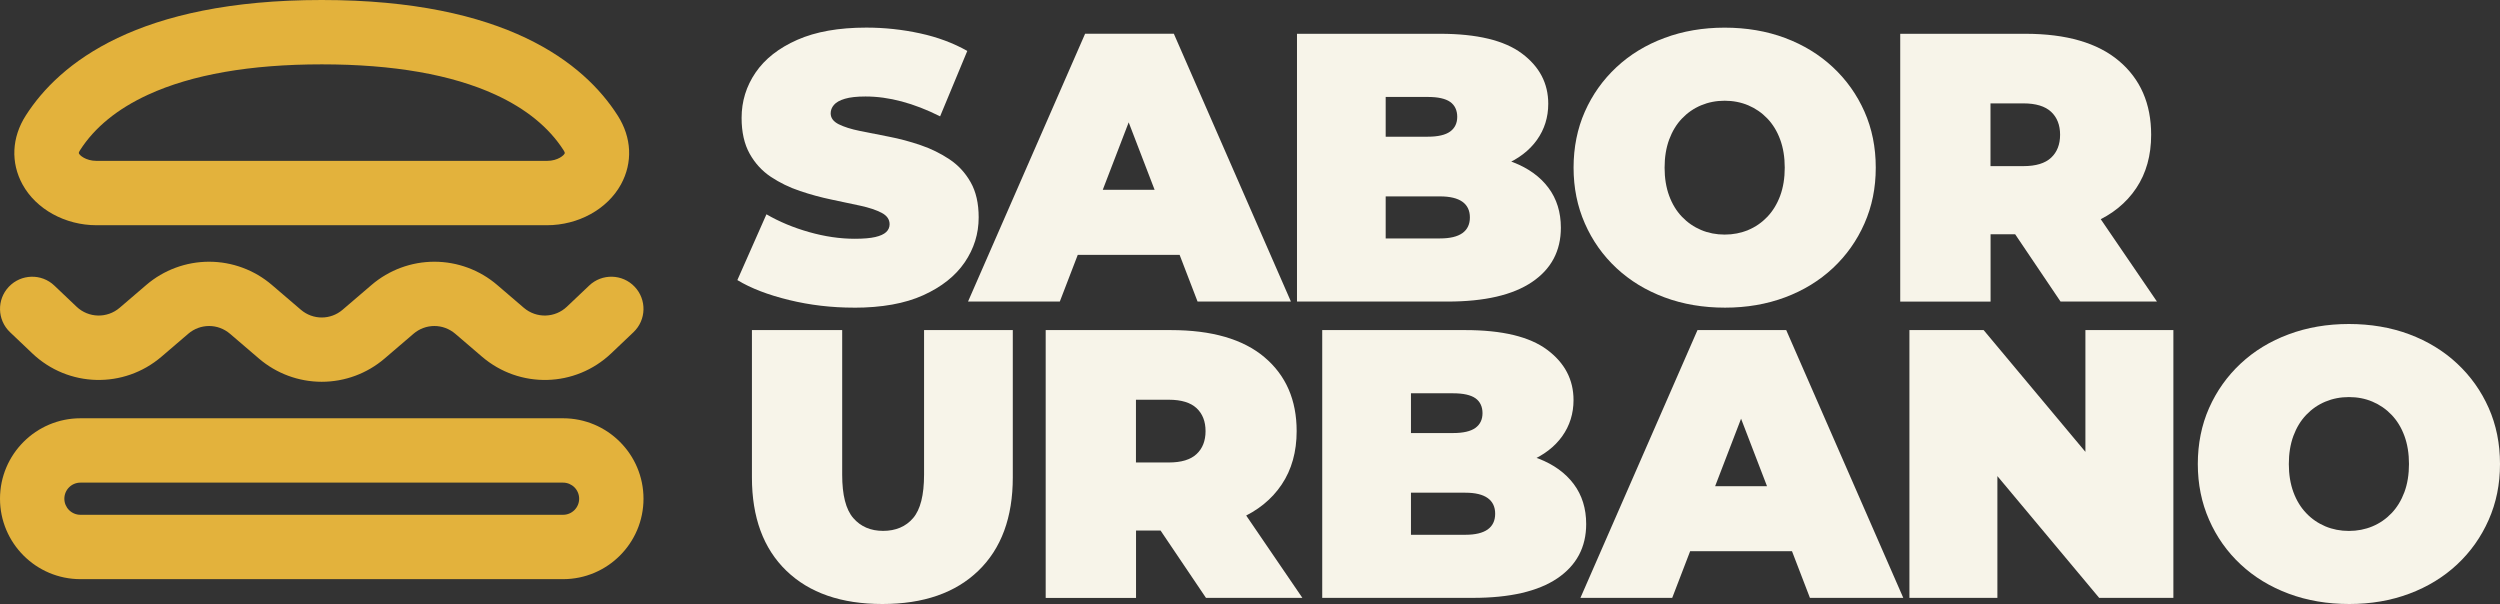 <?xml version="1.0" encoding="UTF-8"?>
<svg id="Capa_2" data-name="Capa 2" xmlns="http://www.w3.org/2000/svg" viewBox="0 0 590.52 142.67">
  <rect x="0" y="0" width="590.52" height="142.67" fill="#333333" stroke="none"/>
  <defs>
    <style>
      .cls-1 {
        fill: #e3b23c;
      }

      .cls-2 {
        fill: #f7f4e9;
      }
    </style>
  </defs>
  <g id="Capa_1-2" data-name="Capa 1">
    <g>
      <path class="cls-2" d="M201.73,72.67c-5.3,0-10.42-.6-15.36-1.81-4.94-1.2-9.01-2.77-12.2-4.7l6.87-15.54c3.01,1.75,6.37,3.15,10.07,4.2,3.7,1.05,7.3,1.58,10.8,1.58,2.05,0,3.66-.14,4.83-.41,1.17-.27,2.03-.66,2.58-1.17.54-.51.81-1.13.81-1.85,0-1.14-.63-2.05-1.9-2.71-1.27-.66-2.94-1.22-5.01-1.67-2.08-.45-4.35-.93-6.82-1.45-2.47-.51-4.96-1.19-7.45-2.03-2.5-.84-4.79-1.96-6.87-3.34-2.08-1.39-3.75-3.21-5.01-5.47s-1.9-5.07-1.9-8.45c0-3.92,1.1-7.48,3.3-10.71,2.2-3.22,5.48-5.8,9.85-7.73,4.37-1.93,9.8-2.89,16.31-2.89,4.28,0,8.49.45,12.65,1.35,4.16.9,7.89,2.29,11.2,4.16l-6.42,15.45c-3.13-1.57-6.16-2.74-9.08-3.52-2.92-.78-5.77-1.17-8.54-1.17-2.05,0-3.67.18-4.88.54-1.21.36-2.06.84-2.58,1.45-.51.6-.77,1.26-.77,1.99,0,1.08.63,1.94,1.9,2.58,1.27.63,2.94,1.16,5.01,1.58,2.08.42,4.37.87,6.87,1.36,2.5.48,4.98,1.15,7.45,1.99,2.47.84,4.74,1.96,6.82,3.34,2.08,1.39,3.75,3.19,5.01,5.42,1.27,2.23,1.9,5,1.9,8.31,0,3.86-1.1,7.39-3.3,10.62-2.2,3.22-5.47,5.81-9.8,7.77s-9.79,2.94-16.35,2.94Z"/>
      <path class="cls-2" d="M228.66,71.22l27.65-63.25h20.96l27.65,63.25h-22.05l-20.42-53.13h8.31l-20.42,53.13h-21.69ZM245.1,60.2l5.42-15.36h29.09l5.42,15.36h-39.94Z"/>
      <path class="cls-2" d="M306.36,71.22V7.98h33.79c8.73,0,15.18,1.55,19.33,4.65,4.16,3.1,6.23,7.06,6.23,11.88,0,3.19-.89,6.04-2.67,8.54-1.78,2.5-4.35,4.47-7.73,5.92-3.37,1.45-7.53,2.17-12.47,2.17l1.81-4.88c4.94,0,9.2.69,12.79,2.08,3.58,1.39,6.35,3.39,8.31,6.01,1.96,2.62,2.94,5.77,2.94,9.44,0,5.48-2.27,9.76-6.82,12.83-4.55,3.07-11.19,4.61-19.92,4.61h-35.6ZM327.32,56.32h12.83c2.35,0,4.11-.42,5.29-1.26,1.17-.84,1.76-2.08,1.76-3.7s-.59-2.86-1.76-3.7c-1.18-.84-2.94-1.27-5.29-1.27h-14.28v-14.1h11.38c2.41,0,4.17-.41,5.29-1.22,1.11-.81,1.67-1.97,1.67-3.48s-.56-2.74-1.67-3.52c-1.12-.78-2.88-1.17-5.29-1.17h-9.94v33.43Z"/>
      <path class="cls-2" d="M407.47,72.67c-5.18,0-9.96-.81-14.32-2.44-4.37-1.63-8.15-3.93-11.34-6.91-3.19-2.98-5.68-6.49-7.45-10.53-1.78-4.04-2.67-8.43-2.67-13.19s.89-9.23,2.67-13.24c1.78-4.01,4.26-7.5,7.45-10.48,3.19-2.98,6.97-5.29,11.34-6.91,4.37-1.63,9.11-2.44,14.23-2.44s9.94.81,14.28,2.44,8.1,3.93,11.29,6.91c3.19,2.98,5.68,6.48,7.45,10.48,1.78,4.01,2.67,8.42,2.67,13.24s-.89,9.16-2.67,13.19c-1.78,4.04-4.26,7.54-7.45,10.53-3.19,2.98-6.96,5.29-11.29,6.91s-9.07,2.44-14.19,2.44ZM407.38,55.41c1.99,0,3.84-.36,5.56-1.08,1.72-.72,3.22-1.76,4.52-3.12,1.29-1.36,2.3-3.01,3.03-4.97.72-1.96,1.08-4.17,1.08-6.64s-.36-4.68-1.08-6.64c-.72-1.96-1.73-3.61-3.03-4.97-1.3-1.36-2.8-2.39-4.52-3.12-1.72-.72-3.57-1.08-5.56-1.08s-3.84.36-5.56,1.08c-1.72.72-3.22,1.76-4.52,3.12-1.3,1.35-2.3,3.01-3.03,4.97-.72,1.96-1.08,4.17-1.08,6.64s.36,4.68,1.08,6.64c.72,1.96,1.73,3.61,3.03,4.97,1.29,1.35,2.8,2.39,4.52,3.12,1.72.72,3.57,1.08,5.56,1.08Z"/>
      <path class="cls-2" d="M448.85,71.22V7.98h29.54c9.7,0,17.08,2.14,22.14,6.42,5.06,4.28,7.59,10.09,7.59,17.44,0,4.88-1.17,9.08-3.52,12.6-2.35,3.52-5.68,6.22-9.98,8.09-4.31,1.87-9.41,2.8-15.31,2.8h-18.61l9.49-8.76v24.67h-21.32ZM470.17,48.91l-9.49-9.67h17.26c2.95,0,5.13-.66,6.55-1.99,1.41-1.32,2.12-3.13,2.12-5.42s-.71-4.1-2.12-5.42c-1.42-1.32-3.6-1.99-6.55-1.99h-17.26l9.49-9.67v34.15ZM486.71,71.22l-15.54-23.04h22.59l15.72,23.04h-22.77Z"/>
      <path class="cls-2" d="M208.42,142.67c-9.7,0-17.26-2.62-22.68-7.86-5.42-5.24-8.13-12.59-8.13-22.05v-34.79h21.32v34.15c0,4.82.87,8.24,2.62,10.25,1.75,2.02,4.1,3.03,7.05,3.03s5.38-1.01,7.09-3.03c1.72-2.02,2.58-5.44,2.58-10.25v-34.15h20.96v34.79c0,9.46-2.71,16.81-8.13,22.05s-12.98,7.86-22.68,7.86Z"/>
      <path class="cls-2" d="M247,141.22v-63.25h29.55c9.7,0,17.08,2.14,22.14,6.42,5.06,4.28,7.59,10.09,7.59,17.44,0,4.88-1.17,9.08-3.52,12.6-2.35,3.52-5.68,6.22-9.98,8.09-4.31,1.87-9.41,2.8-15.32,2.8h-18.61l9.49-8.76v24.67h-21.32ZM268.32,118.91l-9.49-9.67h17.26c2.95,0,5.13-.66,6.55-1.99,1.42-1.32,2.12-3.13,2.12-5.42s-.71-4.1-2.12-5.42c-1.42-1.32-3.6-1.99-6.55-1.99h-17.26l9.49-9.67v34.15ZM284.86,141.22l-15.54-23.04h22.59l15.72,23.04h-22.77Z"/>
      <path class="cls-2" d="M312.32,141.22v-63.25h33.79c8.73,0,15.18,1.55,19.34,4.65,4.16,3.1,6.23,7.06,6.23,11.88,0,3.19-.89,6.04-2.67,8.54s-4.35,4.47-7.72,5.92c-3.37,1.45-7.53,2.17-12.47,2.17l1.81-4.88c4.94,0,9.2.69,12.79,2.08,3.58,1.39,6.35,3.39,8.31,6.01,1.96,2.62,2.94,5.77,2.94,9.44,0,5.48-2.28,9.76-6.82,12.83-4.55,3.07-11.19,4.61-19.92,4.61h-35.6ZM333.29,126.32h12.83c2.35,0,4.11-.42,5.29-1.26,1.17-.84,1.76-2.08,1.76-3.71s-.59-2.86-1.76-3.7c-1.17-.84-2.94-1.27-5.29-1.27h-14.28v-14.09h11.38c2.41,0,4.17-.41,5.29-1.22,1.11-.81,1.67-1.97,1.67-3.48s-.56-2.74-1.67-3.52c-1.12-.78-2.88-1.17-5.29-1.17h-9.94v33.43Z"/>
      <path class="cls-2" d="M373.31,141.22l27.65-63.25h20.96l27.65,63.25h-22.05l-20.42-53.13h8.31l-20.42,53.13h-21.68ZM389.76,130.2l5.42-15.36h29.09l5.42,15.36h-39.94Z"/>
      <path class="cls-2" d="M451.02,141.22v-63.25h17.53l32.17,38.49h-8.13v-38.49h20.78v63.25h-17.53l-32.17-38.49h8.13v38.49h-20.78Z"/>
      <path class="cls-2" d="M554.92,142.67c-5.18,0-9.96-.81-14.32-2.44-4.37-1.63-8.15-3.93-11.34-6.91-3.19-2.98-5.68-6.49-7.45-10.53-1.78-4.04-2.67-8.43-2.67-13.19s.89-9.23,2.67-13.24c1.78-4,4.26-7.5,7.45-10.48,3.19-2.98,6.97-5.29,11.34-6.91,4.37-1.63,9.11-2.44,14.23-2.44s9.94.81,14.28,2.44c4.34,1.63,8.1,3.93,11.29,6.91,3.19,2.98,5.68,6.48,7.45,10.48,1.78,4.01,2.67,8.42,2.67,13.24s-.89,9.16-2.67,13.19c-1.78,4.04-4.26,7.54-7.45,10.53-3.19,2.98-6.96,5.29-11.29,6.91-4.34,1.63-9.07,2.44-14.19,2.44ZM554.83,125.41c1.99,0,3.84-.36,5.56-1.08,1.72-.72,3.22-1.76,4.52-3.12,1.29-1.35,2.3-3.01,3.03-4.97.72-1.96,1.08-4.17,1.08-6.64s-.36-4.68-1.08-6.64c-.72-1.96-1.73-3.61-3.03-4.97-1.3-1.36-2.8-2.39-4.52-3.12s-3.57-1.08-5.56-1.08-3.84.36-5.56,1.08-3.22,1.76-4.52,3.12c-1.3,1.36-2.3,3.01-3.03,4.97-.72,1.96-1.08,4.17-1.08,6.64s.36,4.68,1.08,6.64c.72,1.96,1.73,3.61,3.03,4.97,1.29,1.36,2.8,2.39,4.52,3.12,1.72.72,3.57,1.08,5.56,1.08Z"/>
    </g>
    <path class="cls-1" d="M133,136.8H19c-10.48,0-19-8.52-19-19s8.52-19,19-19h114c10.48,0,19,8.52,19,19s-8.52,19-19,19ZM19,114c-2.1,0-3.8,1.7-3.8,3.8s1.7,3.8,3.8,3.8h114c2.1,0,3.8-1.7,3.8-3.8s-1.7-3.8-3.8-3.8H19ZM76,90.18c-5.44,0-10.71-1.95-14.84-5.49l-6.82-5.84c-2.87-2.46-7.03-2.46-9.89,0l-6.29,5.39c-8.91,7.63-22.04,7.3-30.54-.78l-5.25-4.99c-3.04-2.89-3.17-7.7-.28-10.74,2.89-3.04,7.7-3.17,10.74-.28l5.25,4.99c2.83,2.69,7.21,2.8,10.18.26l6.29-5.39c4.13-3.54,9.4-5.49,14.84-5.49s10.71,1.95,14.84,5.49l6.82,5.84c2.87,2.46,7.03,2.46,9.89,0l6.82-5.84c4.13-3.54,9.4-5.49,14.84-5.49s10.71,1.95,14.84,5.49l6.29,5.39c2.97,2.54,7.35,2.43,10.18-.26l5.26-4.99c3.04-2.89,7.85-2.77,10.74.28,2.89,3.04,2.77,7.85-.28,10.74l-5.25,4.99c-8.5,8.08-21.63,8.41-30.54.78l-6.29-5.39c-2.87-2.46-7.03-2.46-9.89,0l-6.82,5.84c-4.13,3.54-9.4,5.49-14.84,5.49ZM129.2,53.2H22.8c-7.41,0-14.27-3.78-17.48-9.63-2.82-5.16-2.55-11.09.76-16.27C14.04,14.85,32.63,0,76,0s61.96,14.85,69.91,27.3c3.31,5.18,3.59,11.11.76,16.27-3.21,5.85-10.07,9.63-17.48,9.63ZM76,15.2c-16.87,0-30.66,2.41-41,7.16-7.25,3.33-12.66,7.74-16.1,13.13-.29.45-.29.66-.29.66.07.47,1.63,1.85,4.2,1.85h106.4c2.57,0,4.13-1.38,4.2-1.85,0,0,0-.21-.29-.66-3.44-5.38-8.86-9.8-16.1-13.13-10.34-4.75-24.13-7.16-41-7.16Z"/>
  </g>
</svg>